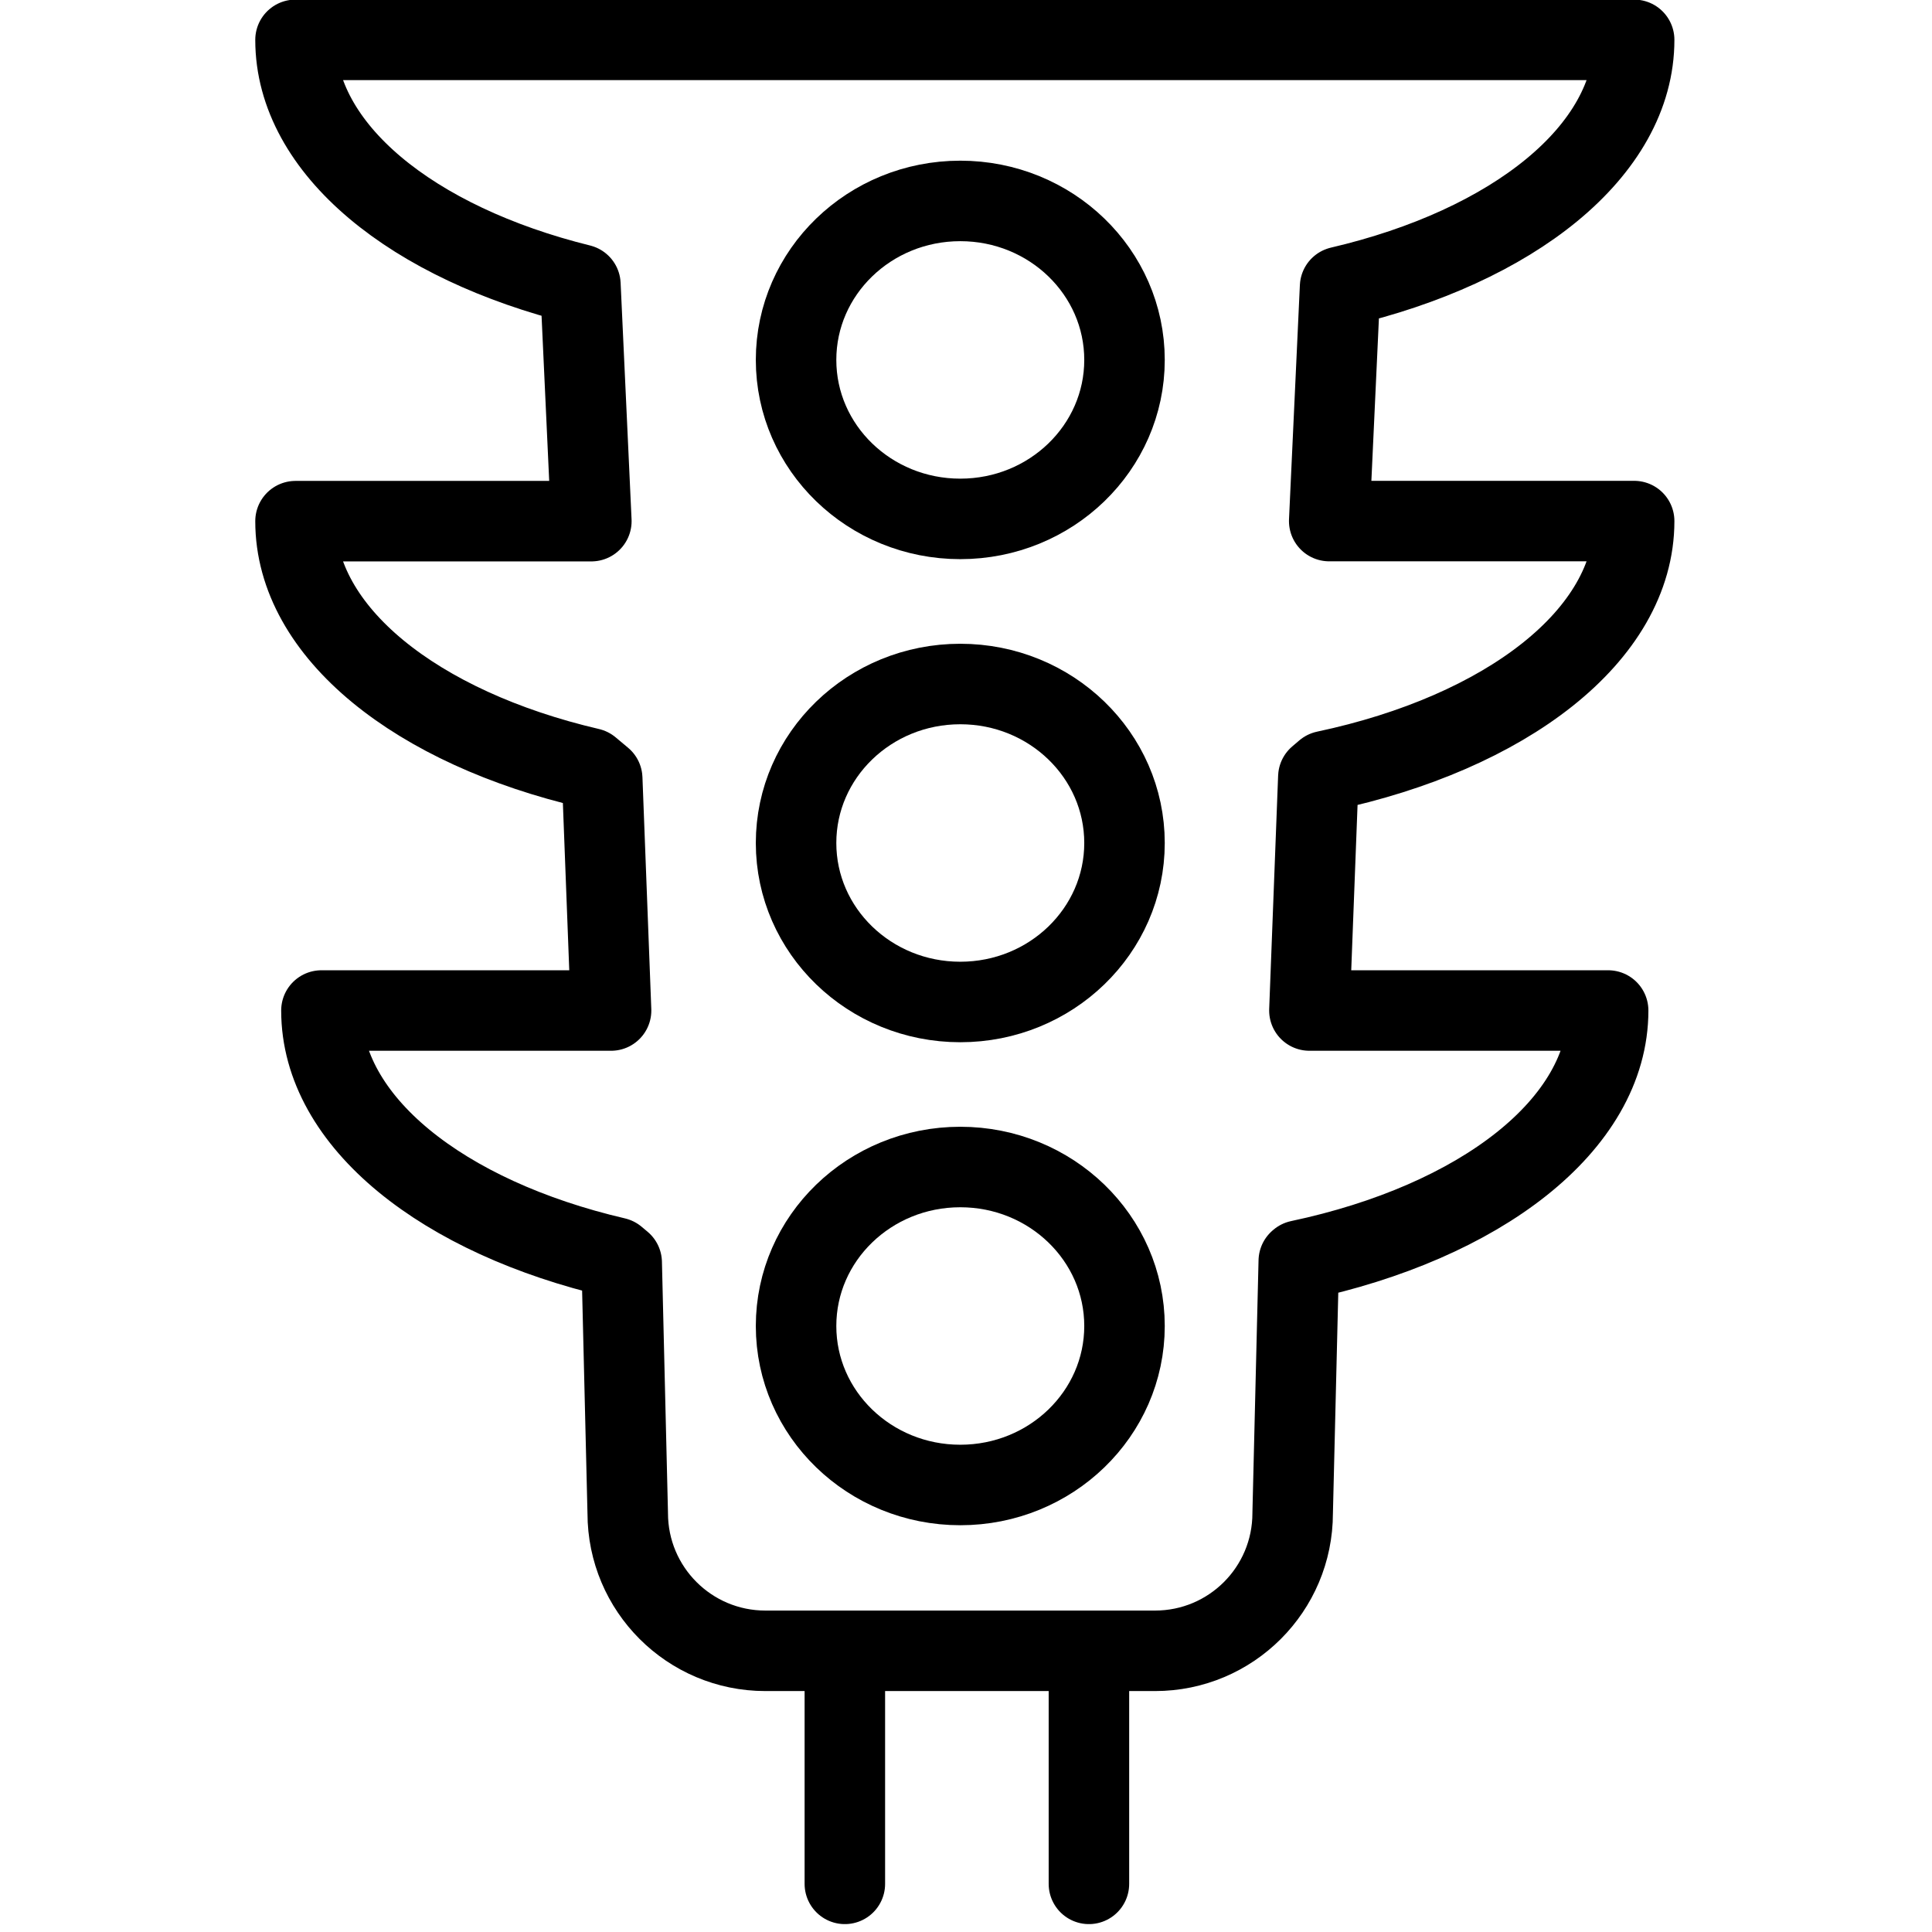 <?xml version="1.0" encoding="utf-8"?>
<!-- Generator: Adobe Illustrator 18.1.0, SVG Export Plug-In . SVG Version: 6.00 Build 0)  -->
<svg version="1.1" id="Layer_1" xmlns="http://www.w3.org/2000/svg" xmlns:xlink="http://www.w3.org/1999/xlink" x="0px" y="0px"
	 width="24px" height="24px" viewBox="0 0 24 24" enable-background="new 0 0 24 24" xml:space="preserve">
<g>
	
		<line fill="none" stroke="#000000" stroke-linecap="round" stroke-linejoin="round" x1="13.527" y1="20.549" x2="13.527" y2="23.402"/>
	
		<line fill="none" stroke="#000000" stroke-linecap="round" stroke-linejoin="round" x1="10.495" y1="23.402" x2="10.495" y2="20.549"/>
	<path fill="none" stroke="#000000" stroke-linecap="round" stroke-linejoin="round" d="M16.465,9.578
		c2.239-0.474,3.835-1.683,3.835-3.105h-3.788l0.135-2.91c2.144-0.5,3.653-1.685,3.653-3.068H3.671
		c0,1.359,1.456,2.525,3.539,3.04l0.136,2.939H3.671c0,1.384,1.51,2.569,3.656,3.069l0.154,0.129l0.11,2.881
		h-3.598c0,1.384,1.51,2.569,3.656,3.069l0.074,0.062l0.075,3.113c0,0.945,0.766,1.71,1.71,1.71h4.84
		c0.945,0,1.71-0.765,1.71-1.71l0.076-3.132l0.008-0.007c2.239-0.474,3.835-1.683,3.835-3.105h-3.711
		l0.111-2.9L16.465,9.578z"/>
	
		<ellipse fill="none" stroke="#000000" stroke-linecap="round" stroke-linejoin="round" cx="11.929" cy="4.471" rx="2.04" ry="1.975"/>
	
		<ellipse fill="none" stroke="#000000" stroke-linecap="round" stroke-linejoin="round" cx="11.929" cy="10.472" rx="2.04" ry="1.975"/>
	
		<ellipse fill="none" stroke="#000000" stroke-linecap="round" stroke-linejoin="round" cx="11.929" cy="16.472" rx="2.04" ry="1.975"/>
</g>
<rect x="-0.014" y="0" fill="none" width="24" height="24"/>
</svg>
